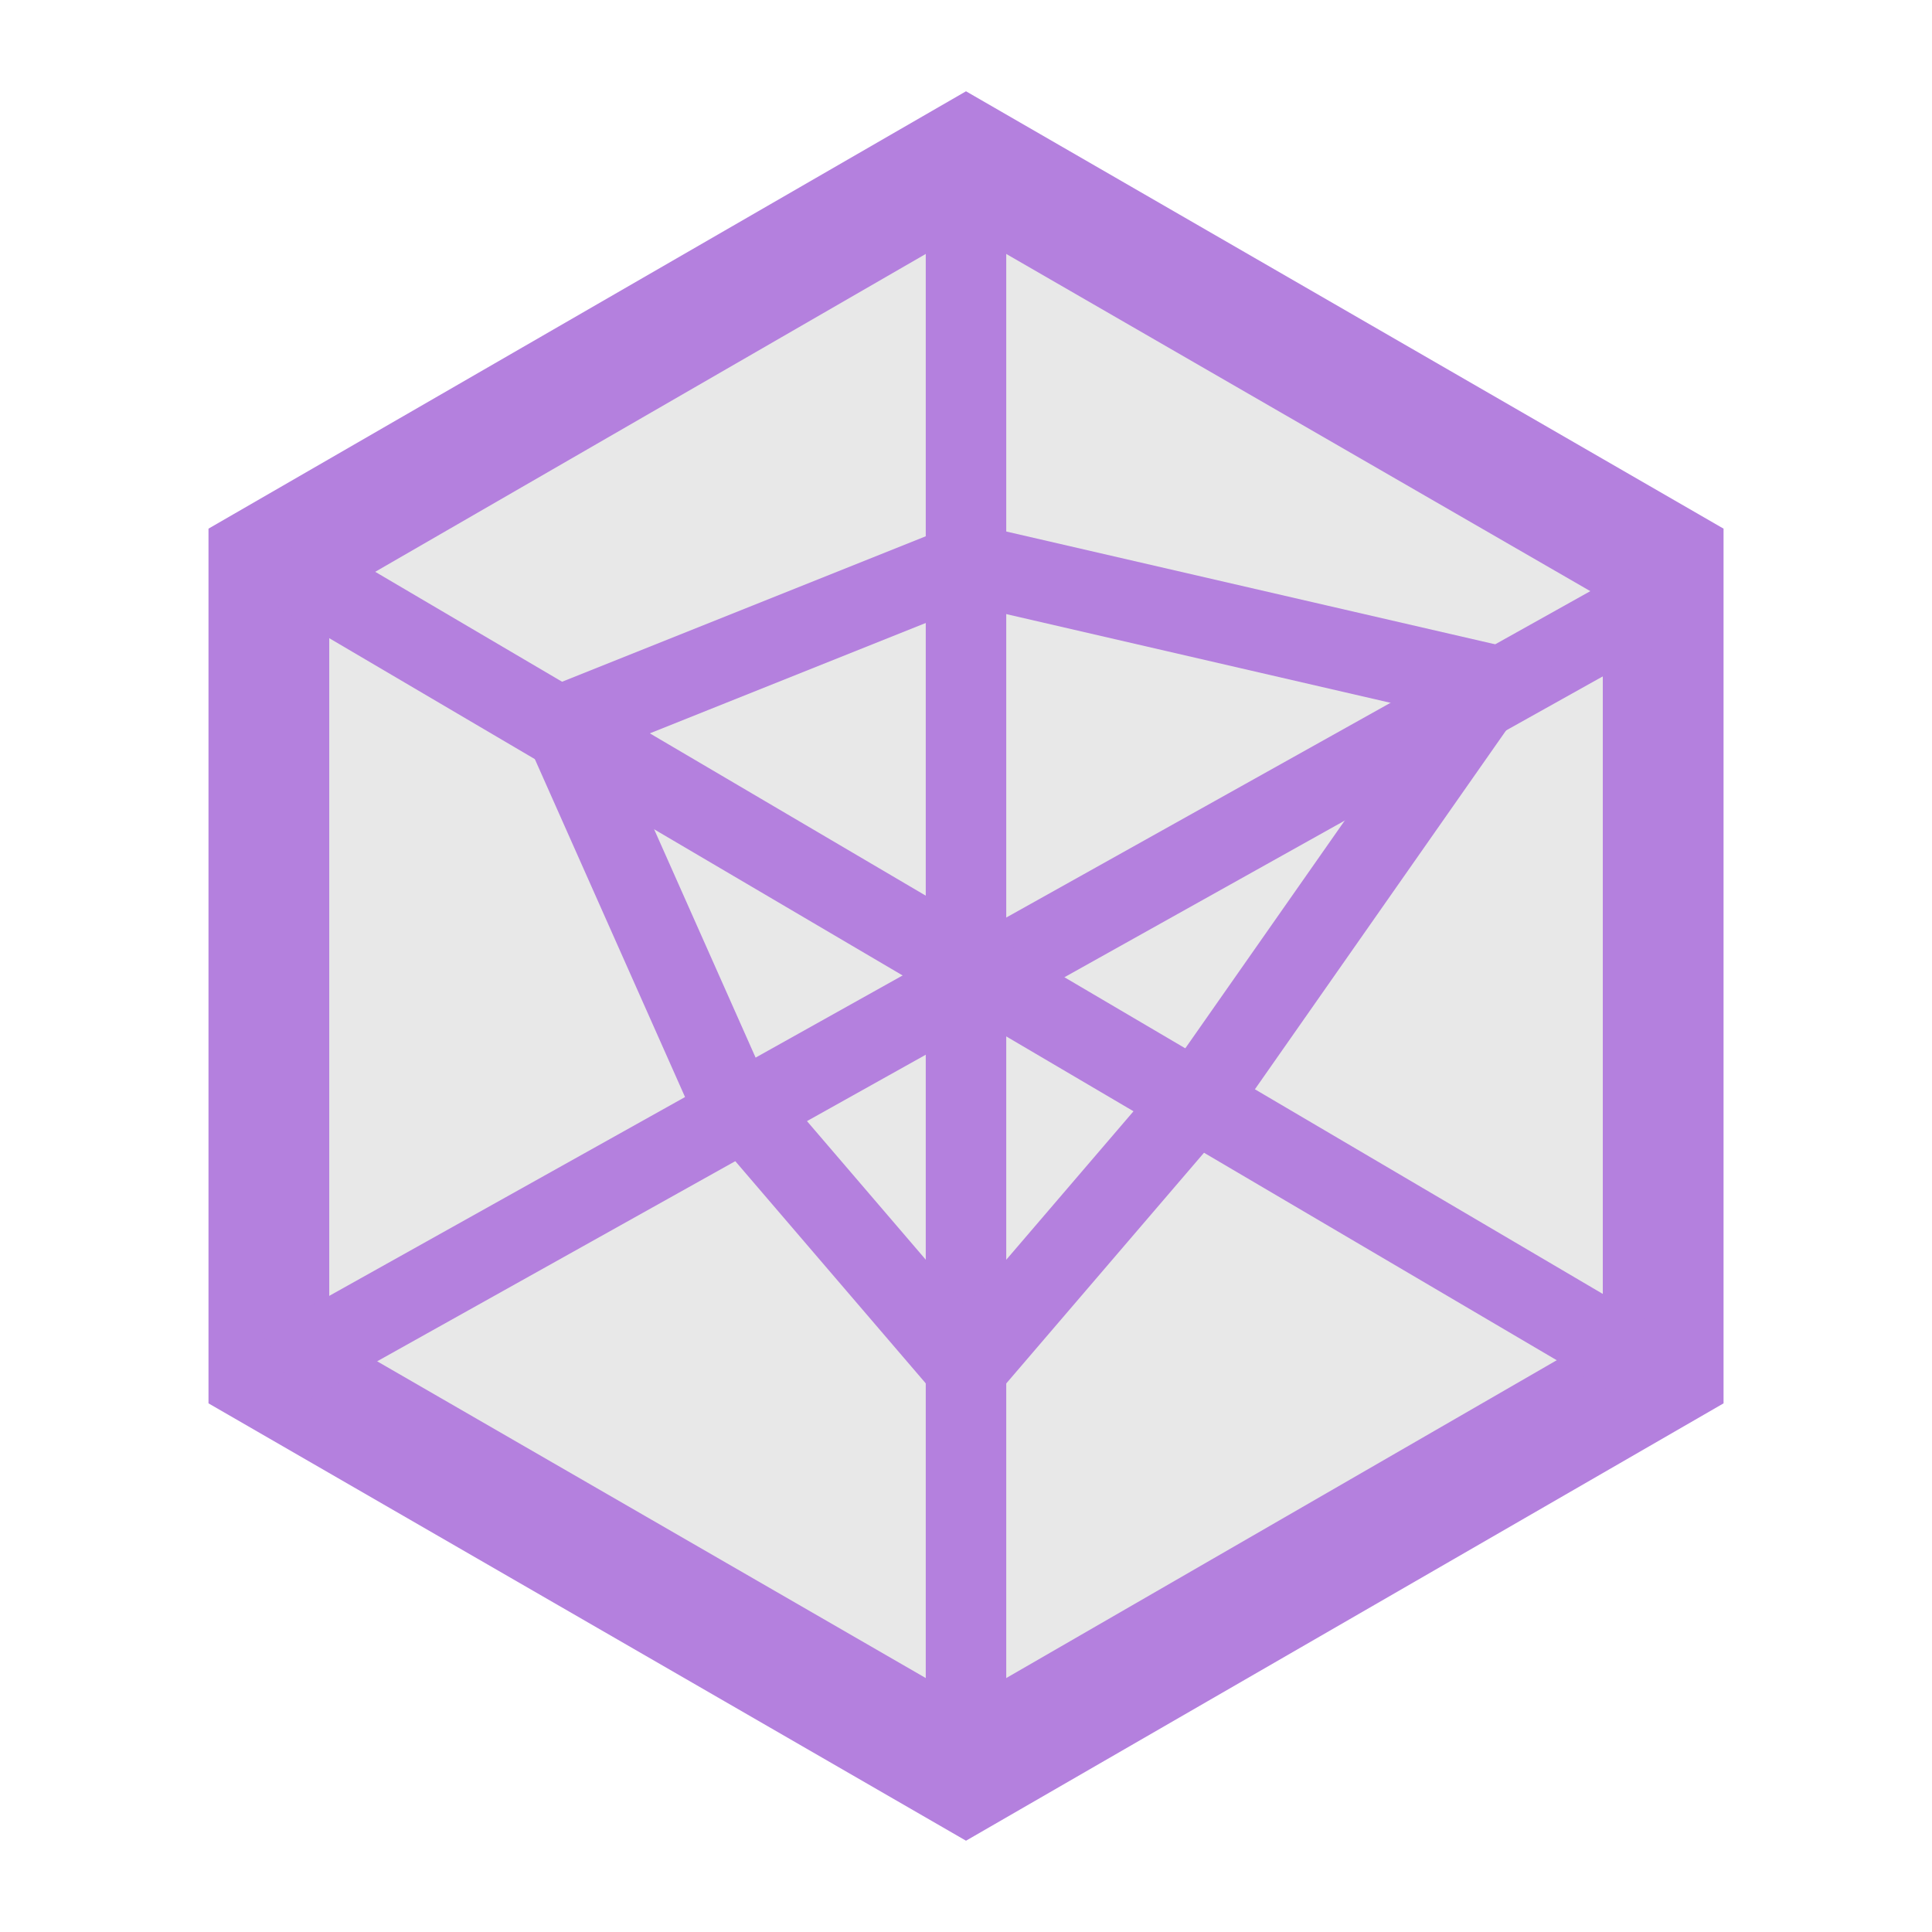 <svg width="48" height="48" viewBox="0 0 48 48" fill="none" xmlns="http://www.w3.org/2000/svg">
<path d="M24 3.999L41.321 13.998V33.998L24 43.998L6.68 33.998V13.998L24 3.999Z" fill="#E8E8E8"/>
<path fill-rule="evenodd" clip-rule="evenodd" d="M24 2.268L42.821 13.134V34.866L24 45.732L5.18 34.866V13.134L24 2.268ZM8.18 14.866V33.134L24 42.268L39.821 33.134V14.866L24 5.732L8.18 14.866Z" fill="#B480DE"/>
<path fill-rule="evenodd" clip-rule="evenodd" d="M41.488 15.873L7.488 34.873L6.513 33.127L40.513 14.127L41.488 15.873Z" fill="#B480DE"/>
<path fill-rule="evenodd" clip-rule="evenodd" d="M40.493 34.863L6.493 14.863L7.507 13.139L41.507 33.139L40.493 34.863Z" fill="#B480DE"/>
<path fill-rule="evenodd" clip-rule="evenodd" d="M23 42.998V3.999H25V42.998H23Z" fill="#B480DE"/>
<path fill-rule="evenodd" clip-rule="evenodd" d="M23.92 12.956L38.67 16.359L30.792 27.614L24.001 35.537L17.146 27.54L12.665 17.458L23.92 12.956ZM24.081 15.045L15.336 18.543L18.855 26.461L24.001 32.464L29.209 26.387L35.331 17.642L24.081 15.045Z" fill="#B480DE"/>
</svg>
